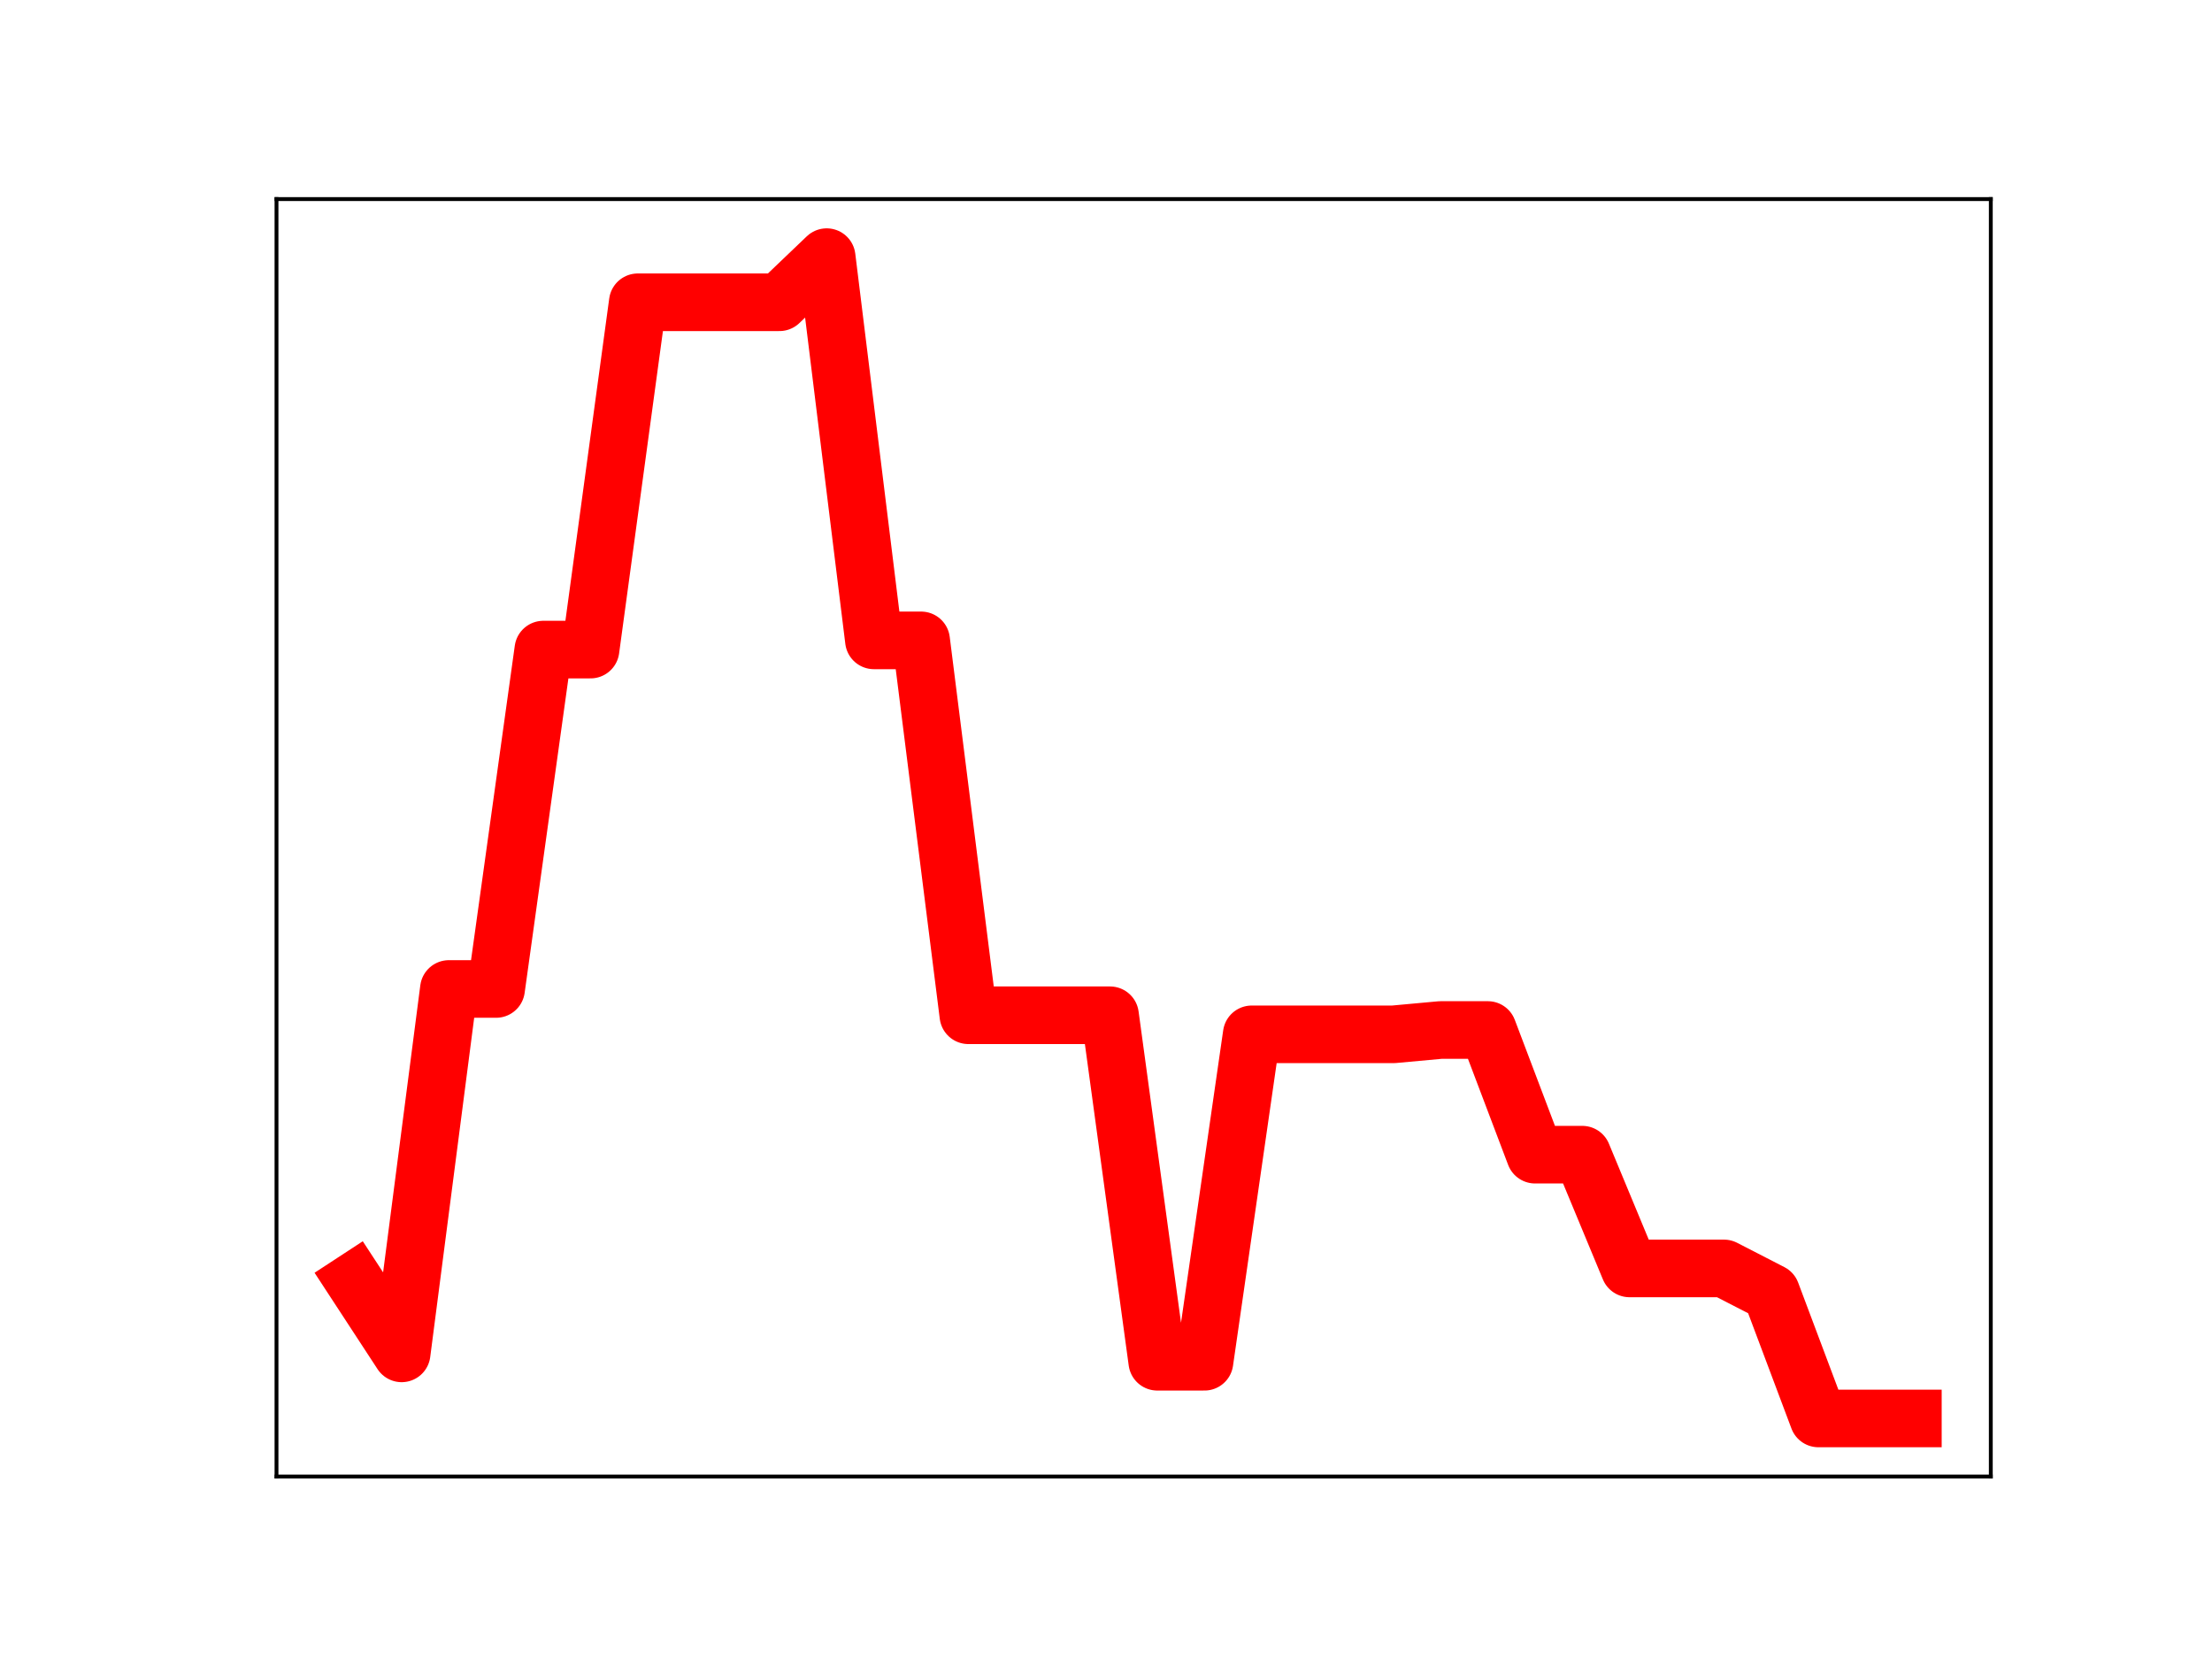 <?xml version="1.0" encoding="utf-8" standalone="no"?>
<!DOCTYPE svg PUBLIC "-//W3C//DTD SVG 1.1//EN"
  "http://www.w3.org/Graphics/SVG/1.1/DTD/svg11.dtd">
<!-- Created with matplotlib (https://matplotlib.org/) -->
<svg height="345.6pt" version="1.1" viewBox="0 0 460.8 345.6" width="460.8pt" xmlns="http://www.w3.org/2000/svg" xmlns:xlink="http://www.w3.org/1999/xlink">
 <defs>
  <style type="text/css">
*{stroke-linecap:butt;stroke-linejoin:round;}
  </style>
 </defs>
 <g id="figure_1">
  <g id="patch_1">
   <path d="M 0 345.6 
L 460.8 345.6 
L 460.8 0 
L 0 0 
z
" style="fill:#ffffff;"/>
  </g>
  <g id="axes_1">
   <g id="patch_2">
    <path d="M 57.6 307.584 
L 414.72 307.584 
L 414.72 41.472 
L 57.6 41.472 
z
" style="fill:#ffffff;"/>
   </g>
   <g id="line2d_1">
    <path clip-path="url(#p73fc577a1b)" d="M 73.833 266.88 
L 83.671 281.932 
L 93.509 206.022 
L 103.347 206.022 
L 113.185 135.321 
L 123.023 135.321 
L 132.861 62.969 
L 142.699 62.969 
L 152.537 62.969 
L 162.375 62.969 
L 172.213 53.568 
L 182.051 133.402 
L 191.889 133.402 
L 201.727 211.498 
L 211.565 211.498 
L 221.403 211.498 
L 231.241 211.498 
L 241.079 283.676 
L 250.917 283.676 
L 260.755 215.471 
L 270.593 215.471 
L 280.431 215.471 
L 290.269 215.471 
L 300.107 214.569 
L 309.945 214.569 
L 319.783 240.539 
L 329.621 240.539 
L 339.459 264.236 
L 349.297 264.236 
L 359.135 264.236 
L 368.973 269.297 
L 378.811 295.488 
L 388.649 295.488 
L 398.487 295.488 
" style="fill:none;stroke:#ff0000;stroke-linecap:square;stroke-width:12;"/>
    <defs>
     <path d="M 0 3 
C 0.796 3 1.559 2.684 2.121 2.121 
C 2.684 1.559 3 0.796 3 0 
C 3 -0.796 2.684 -1.559 2.121 -2.121 
C 1.559 -2.684 0.796 -3 0 -3 
C -0.796 -3 -1.559 -2.684 -2.121 -2.121 
C -2.684 -1.559 -3 -0.796 -3 0 
C -3 0.796 -2.684 1.559 -2.121 2.121 
C -1.559 2.684 -0.796 3 0 3 
z
" id="ma0f6524333" style="stroke:#ff0000;"/>
    </defs>
    <g clip-path="url(#p73fc577a1b)">
     <use style="fill:#ff0000;stroke:#ff0000;" x="73.833" xlink:href="#ma0f6524333" y="266.88"/>
     <use style="fill:#ff0000;stroke:#ff0000;" x="83.671" xlink:href="#ma0f6524333" y="281.932"/>
     <use style="fill:#ff0000;stroke:#ff0000;" x="93.509" xlink:href="#ma0f6524333" y="206.022"/>
     <use style="fill:#ff0000;stroke:#ff0000;" x="103.347" xlink:href="#ma0f6524333" y="206.022"/>
     <use style="fill:#ff0000;stroke:#ff0000;" x="113.185" xlink:href="#ma0f6524333" y="135.321"/>
     <use style="fill:#ff0000;stroke:#ff0000;" x="123.023" xlink:href="#ma0f6524333" y="135.321"/>
     <use style="fill:#ff0000;stroke:#ff0000;" x="132.861" xlink:href="#ma0f6524333" y="62.969"/>
     <use style="fill:#ff0000;stroke:#ff0000;" x="142.699" xlink:href="#ma0f6524333" y="62.969"/>
     <use style="fill:#ff0000;stroke:#ff0000;" x="152.537" xlink:href="#ma0f6524333" y="62.969"/>
     <use style="fill:#ff0000;stroke:#ff0000;" x="162.375" xlink:href="#ma0f6524333" y="62.969"/>
     <use style="fill:#ff0000;stroke:#ff0000;" x="172.213" xlink:href="#ma0f6524333" y="53.568"/>
     <use style="fill:#ff0000;stroke:#ff0000;" x="182.051" xlink:href="#ma0f6524333" y="133.402"/>
     <use style="fill:#ff0000;stroke:#ff0000;" x="191.889" xlink:href="#ma0f6524333" y="133.402"/>
     <use style="fill:#ff0000;stroke:#ff0000;" x="201.727" xlink:href="#ma0f6524333" y="211.498"/>
     <use style="fill:#ff0000;stroke:#ff0000;" x="211.565" xlink:href="#ma0f6524333" y="211.498"/>
     <use style="fill:#ff0000;stroke:#ff0000;" x="221.403" xlink:href="#ma0f6524333" y="211.498"/>
     <use style="fill:#ff0000;stroke:#ff0000;" x="231.241" xlink:href="#ma0f6524333" y="211.498"/>
     <use style="fill:#ff0000;stroke:#ff0000;" x="241.079" xlink:href="#ma0f6524333" y="283.676"/>
     <use style="fill:#ff0000;stroke:#ff0000;" x="250.917" xlink:href="#ma0f6524333" y="283.676"/>
     <use style="fill:#ff0000;stroke:#ff0000;" x="260.755" xlink:href="#ma0f6524333" y="215.471"/>
     <use style="fill:#ff0000;stroke:#ff0000;" x="270.593" xlink:href="#ma0f6524333" y="215.471"/>
     <use style="fill:#ff0000;stroke:#ff0000;" x="280.431" xlink:href="#ma0f6524333" y="215.471"/>
     <use style="fill:#ff0000;stroke:#ff0000;" x="290.269" xlink:href="#ma0f6524333" y="215.471"/>
     <use style="fill:#ff0000;stroke:#ff0000;" x="300.107" xlink:href="#ma0f6524333" y="214.569"/>
     <use style="fill:#ff0000;stroke:#ff0000;" x="309.945" xlink:href="#ma0f6524333" y="214.569"/>
     <use style="fill:#ff0000;stroke:#ff0000;" x="319.783" xlink:href="#ma0f6524333" y="240.539"/>
     <use style="fill:#ff0000;stroke:#ff0000;" x="329.621" xlink:href="#ma0f6524333" y="240.539"/>
     <use style="fill:#ff0000;stroke:#ff0000;" x="339.459" xlink:href="#ma0f6524333" y="264.236"/>
     <use style="fill:#ff0000;stroke:#ff0000;" x="349.297" xlink:href="#ma0f6524333" y="264.236"/>
     <use style="fill:#ff0000;stroke:#ff0000;" x="359.135" xlink:href="#ma0f6524333" y="264.236"/>
     <use style="fill:#ff0000;stroke:#ff0000;" x="368.973" xlink:href="#ma0f6524333" y="269.297"/>
     <use style="fill:#ff0000;stroke:#ff0000;" x="378.811" xlink:href="#ma0f6524333" y="295.488"/>
     <use style="fill:#ff0000;stroke:#ff0000;" x="388.649" xlink:href="#ma0f6524333" y="295.488"/>
     <use style="fill:#ff0000;stroke:#ff0000;" x="398.487" xlink:href="#ma0f6524333" y="295.488"/>
    </g>
   </g>
   <g id="patch_3">
    <path d="M 57.6 307.584 
L 57.6 41.472 
" style="fill:none;stroke:#000000;stroke-linecap:square;stroke-linejoin:miter;stroke-width:0.8;"/>
   </g>
   <g id="patch_4">
    <path d="M 414.72 307.584 
L 414.72 41.472 
" style="fill:none;stroke:#000000;stroke-linecap:square;stroke-linejoin:miter;stroke-width:0.8;"/>
   </g>
   <g id="patch_5">
    <path d="M 57.6 307.584 
L 414.72 307.584 
" style="fill:none;stroke:#000000;stroke-linecap:square;stroke-linejoin:miter;stroke-width:0.8;"/>
   </g>
   <g id="patch_6">
    <path d="M 57.6 41.472 
L 414.72 41.472 
" style="fill:none;stroke:#000000;stroke-linecap:square;stroke-linejoin:miter;stroke-width:0.8;"/>
   </g>
  </g>
 </g>
 <defs>
  <clipPath id="p73fc577a1b">
   <rect height="266.112" width="357.12" x="57.6" y="41.472"/>
  </clipPath>
 </defs>
</svg>
